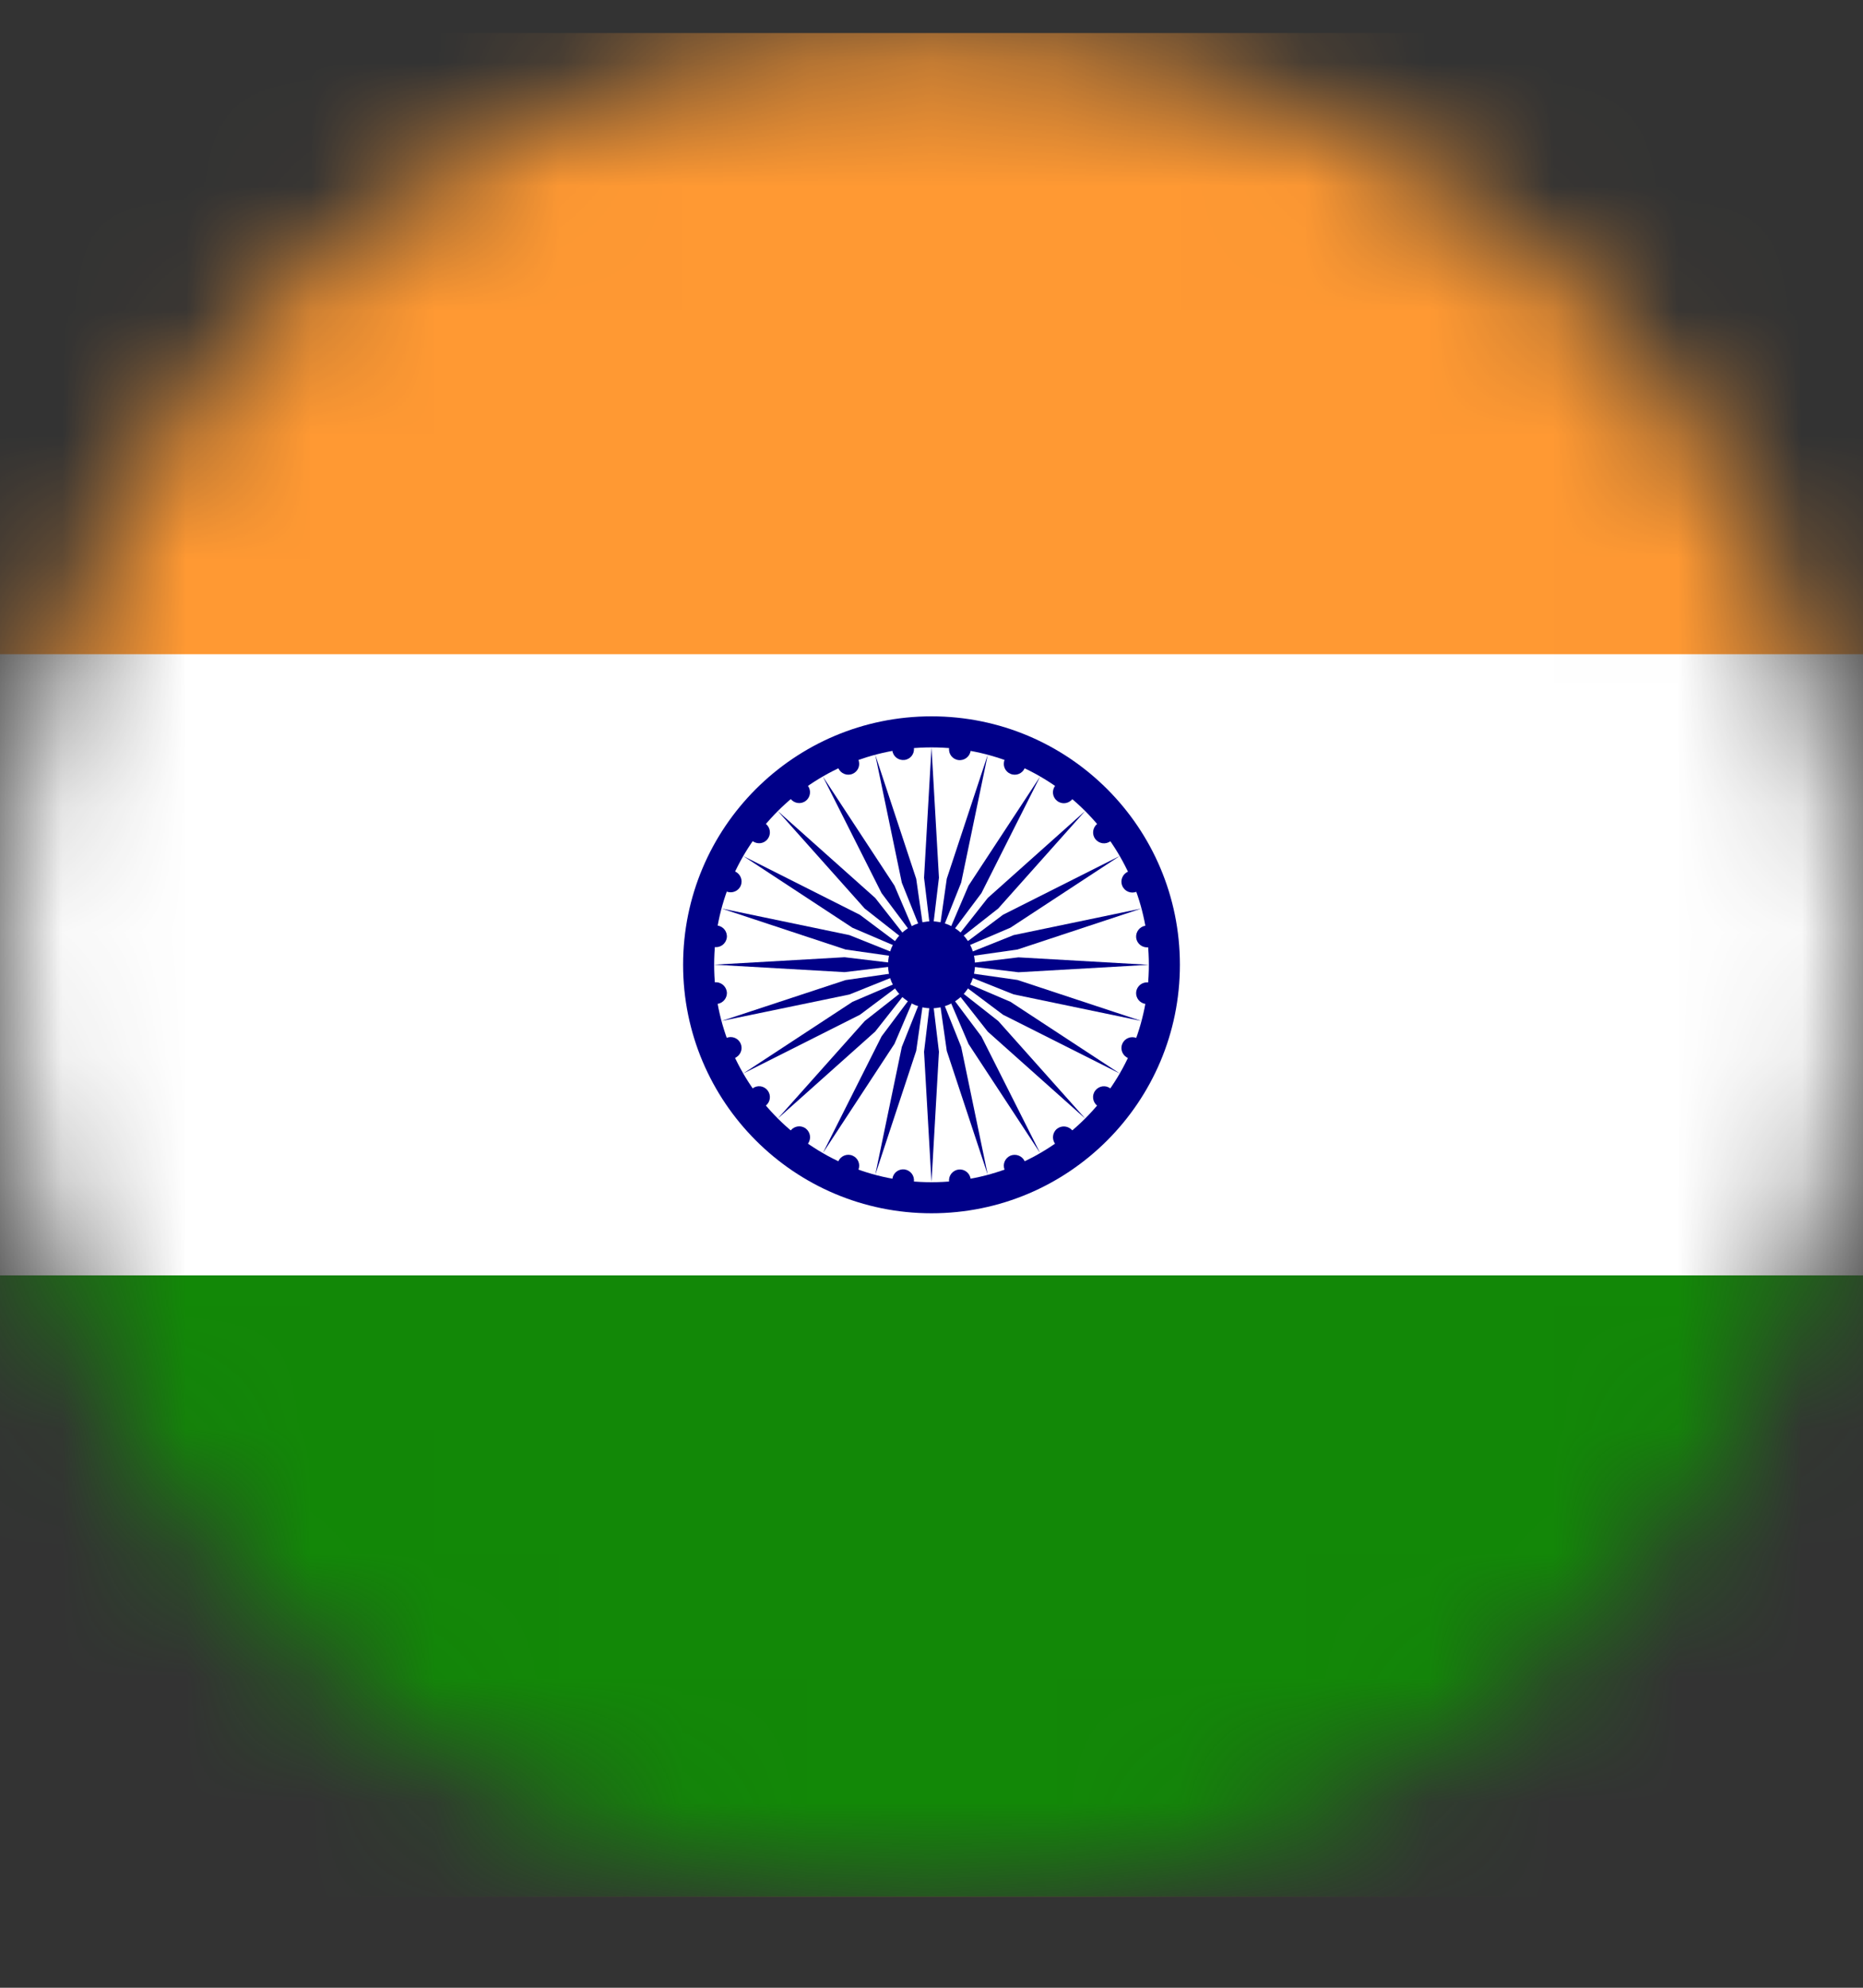 <svg width="15" height="16" viewBox="0 0 15 16" fill="none" xmlns="http://www.w3.org/2000/svg">
<rect x="0" y="0" width="15" height="16" fill="#333333" stroke="none"/>
<mask id="mask0_1_25761" style="mask-type:alpha" maskUnits="userSpaceOnUse" x="0" y="0" width="15" height="16">
<circle cx="7.5" cy="7.766" r="7.5" fill="#D9D9D9"/>
</mask>
<g mask="url(#mask0_1_25761)">
<path d="M18.75 0.266H-3.75V15.266H18.75V0.266Z" fill="#FF9933"/>
<path d="M18.75 5.266H-3.75V10.266H18.75V5.266Z" fill="white"/>
<path d="M18.75 10.266H-3.75V15.266H18.75V10.266Z" fill="#128807"/>
<path d="M7.5 9.766C8.605 9.766 9.5 8.87 9.5 7.766C9.5 6.661 8.605 5.766 7.5 5.766C6.395 5.766 5.5 6.661 5.5 7.766C5.5 8.87 6.395 9.766 7.5 9.766Z" fill="#000088"/>
<path d="M7.5 9.516C8.466 9.516 9.25 8.732 9.25 7.766C9.25 6.799 8.466 6.016 7.5 6.016C6.534 6.016 5.75 6.799 5.75 7.766C5.75 8.732 6.534 9.516 7.5 9.516Z" fill="white"/>
<path d="M7.5 8.116C7.693 8.116 7.85 7.959 7.85 7.766C7.85 7.572 7.693 7.416 7.5 7.416C7.307 7.416 7.15 7.572 7.15 7.766C7.15 7.959 7.307 8.116 7.5 8.116Z" fill="#000088"/>
<path d="M9.224 8.081C9.271 8.088 9.315 8.054 9.322 8.006C9.328 7.958 9.294 7.914 9.246 7.908C9.199 7.902 9.155 7.935 9.148 7.983C9.142 8.031 9.176 8.075 9.224 8.081Z" fill="#000088"/>
<path d="M7.5 9.516L7.56 8.466L7.5 7.966L7.44 8.466L7.5 9.516Z" fill="#000088"/>
<path d="M9.083 8.517C9.128 8.535 9.179 8.514 9.198 8.47C9.216 8.425 9.195 8.374 9.15 8.355C9.106 8.337 9.054 8.358 9.036 8.403C9.017 8.447 9.039 8.498 9.083 8.517Z" fill="#000088"/>
<path d="M7.047 9.457L7.377 8.458L7.448 7.959L7.261 8.427L7.047 9.457Z" fill="#000088"/>
<path d="M8.835 8.901C8.873 8.93 8.928 8.923 8.958 8.884C8.987 8.846 8.98 8.791 8.941 8.762C8.903 8.732 8.848 8.74 8.819 8.778C8.789 8.816 8.797 8.871 8.835 8.901Z" fill="#000088"/>
<path d="M6.625 9.282L7.202 8.402L7.4 7.939L7.098 8.342L6.625 9.282Z" fill="#000088"/>
<path d="M8.496 9.208C8.525 9.246 8.58 9.253 8.619 9.224C8.657 9.194 8.664 9.139 8.635 9.101C8.605 9.063 8.55 9.056 8.512 9.085C8.474 9.114 8.467 9.169 8.496 9.208Z" fill="#000088"/>
<path d="M6.263 9.003L7.047 8.303L7.359 7.907L6.963 8.218L6.263 9.003Z" fill="#000088"/>
<path d="M8.089 9.416C8.107 9.461 8.159 9.482 8.203 9.464C8.248 9.445 8.269 9.394 8.251 9.349C8.232 9.305 8.181 9.284 8.136 9.302C8.092 9.321 8.07 9.372 8.089 9.416Z" fill="#000088"/>
<path d="M5.984 8.641L6.924 8.168L7.327 7.866L6.864 8.064L5.984 8.641Z" fill="#000088"/>
<path d="M7.642 9.512C7.648 9.56 7.692 9.594 7.74 9.588C7.788 9.581 7.821 9.537 7.815 9.49C7.809 9.442 7.765 9.408 7.717 9.414C7.669 9.421 7.635 9.465 7.642 9.512Z" fill="#000088"/>
<path d="M5.81 8.218L6.839 8.005L7.307 7.817L6.808 7.889L5.81 8.218Z" fill="#000088"/>
<path d="M7.185 9.489C7.178 9.537 7.212 9.581 7.26 9.587C7.308 9.593 7.352 9.559 7.358 9.512C7.365 9.464 7.331 9.42 7.283 9.413C7.235 9.407 7.191 9.441 7.185 9.489Z" fill="#000088"/>
<path d="M5.75 7.765L6.8 7.825L7.3 7.765L6.8 7.705L5.75 7.765Z" fill="#000088"/>
<path d="M6.749 9.349C6.731 9.394 6.752 9.445 6.797 9.464C6.841 9.482 6.893 9.461 6.911 9.416C6.93 9.372 6.908 9.32 6.864 9.302C6.819 9.283 6.768 9.305 6.749 9.349Z" fill="#000088"/>
<path d="M5.81 7.313L6.808 7.643L7.307 7.714L6.839 7.527L5.81 7.313Z" fill="#000088"/>
<path d="M6.365 9.101C6.336 9.139 6.343 9.194 6.381 9.223C6.42 9.253 6.475 9.245 6.504 9.207C6.534 9.169 6.526 9.114 6.488 9.084C6.45 9.055 6.395 9.062 6.365 9.101Z" fill="#000088"/>
<path d="M5.985 6.891L6.864 7.468L7.327 7.666L6.924 7.364L5.985 6.891Z" fill="#000088"/>
<path d="M6.058 8.762C6.02 8.791 6.013 8.846 6.042 8.884C6.071 8.923 6.126 8.93 6.165 8.9C6.203 8.871 6.21 8.816 6.181 8.778C6.151 8.739 6.097 8.732 6.058 8.762Z" fill="#000088"/>
<path d="M6.262 6.528L6.962 7.313L7.358 7.624L7.047 7.228L6.262 6.528Z" fill="#000088"/>
<path d="M5.85 8.354C5.805 8.373 5.784 8.424 5.802 8.469C5.821 8.513 5.872 8.534 5.917 8.516C5.961 8.497 5.983 8.446 5.964 8.402C5.946 8.357 5.894 8.336 5.85 8.354Z" fill="#000088"/>
<path d="M6.625 6.25L7.098 7.189L7.4 7.592L7.202 7.129L6.625 6.25Z" fill="#000088"/>
<path d="M5.753 7.907C5.706 7.914 5.672 7.958 5.678 8.005C5.684 8.053 5.728 8.087 5.776 8.081C5.824 8.074 5.858 8.03 5.852 7.983C5.845 7.935 5.801 7.901 5.753 7.907Z" fill="#000088"/>
<path d="M7.047 6.075L7.261 7.105L7.448 7.572L7.377 7.074L7.047 6.075Z" fill="#000088"/>
<path d="M5.776 7.45C5.729 7.444 5.685 7.477 5.678 7.525C5.672 7.573 5.706 7.617 5.754 7.623C5.801 7.63 5.845 7.596 5.852 7.548C5.858 7.5 5.824 7.456 5.776 7.45Z" fill="#000088"/>
<path d="M7.5 6.015L7.44 7.065L7.5 7.565L7.56 7.065L7.5 6.015Z" fill="#000088"/>
<path d="M5.917 7.014C5.872 6.996 5.821 7.017 5.802 7.062C5.784 7.106 5.805 7.157 5.85 7.176C5.894 7.194 5.946 7.173 5.964 7.129C5.983 7.084 5.961 7.033 5.917 7.014Z" fill="#000088"/>
<path d="M7.953 6.075L7.623 7.073L7.552 7.572L7.739 7.104L7.953 6.075Z" fill="#000088"/>
<path d="M6.165 6.631C6.126 6.601 6.072 6.608 6.042 6.647C6.013 6.685 6.02 6.74 6.058 6.769C6.097 6.799 6.152 6.792 6.181 6.753C6.21 6.715 6.203 6.66 6.165 6.631Z" fill="#000088"/>
<path d="M8.375 6.25L7.798 7.129L7.6 7.592L7.902 7.189L8.375 6.25Z" fill="#000088"/>
<path d="M6.504 6.324C6.475 6.285 6.42 6.278 6.381 6.307C6.343 6.337 6.336 6.392 6.365 6.43C6.395 6.468 6.45 6.476 6.488 6.446C6.526 6.417 6.533 6.362 6.504 6.324Z" fill="#000088"/>
<path d="M8.737 6.528L7.953 7.228L7.641 7.624L8.037 7.313L8.737 6.528Z" fill="#000088"/>
<path d="M6.911 6.115C6.893 6.07 6.841 6.049 6.797 6.068C6.752 6.086 6.731 6.137 6.749 6.182C6.768 6.226 6.819 6.248 6.864 6.229C6.908 6.211 6.93 6.16 6.911 6.115Z" fill="#000088"/>
<path d="M9.016 6.89L8.076 7.363L7.673 7.665L8.136 7.467L9.016 6.89Z" fill="#000088"/>
<path d="M7.358 6.019C7.352 5.971 7.308 5.937 7.26 5.943C7.212 5.95 7.179 5.994 7.185 6.042C7.191 6.09 7.235 6.123 7.283 6.117C7.331 6.111 7.365 6.067 7.358 6.019Z" fill="#000088"/>
<path d="M9.19 7.313L8.161 7.527L7.693 7.714L8.192 7.643L9.19 7.313Z" fill="#000088"/>
<path d="M7.815 6.043C7.822 5.995 7.788 5.951 7.74 5.944C7.692 5.938 7.648 5.972 7.642 6.02C7.635 6.068 7.669 6.112 7.717 6.118C7.765 6.124 7.809 6.09 7.815 6.043Z" fill="#000088"/>
<path d="M9.25 7.766L8.2 7.706L7.7 7.766L8.2 7.826L9.25 7.766Z" fill="#000088"/>
<path d="M8.251 6.182C8.269 6.137 8.248 6.086 8.203 6.068C8.159 6.049 8.107 6.07 8.089 6.115C8.07 6.16 8.092 6.211 8.136 6.229C8.181 6.248 8.232 6.227 8.251 6.182Z" fill="#000088"/>
<path d="M9.19 8.218L8.192 7.888L7.693 7.817L8.161 8.004L9.19 8.218Z" fill="#000088"/>
<path d="M8.635 6.431C8.664 6.393 8.657 6.338 8.619 6.308C8.58 6.279 8.525 6.286 8.496 6.325C8.466 6.363 8.474 6.418 8.512 6.447C8.55 6.477 8.605 6.47 8.635 6.431Z" fill="#000088"/>
<path d="M9.016 8.641L8.136 8.064L7.673 7.866L8.076 8.168L9.016 8.641Z" fill="#000088"/>
<path d="M8.942 6.77C8.98 6.741 8.987 6.686 8.958 6.647C8.929 6.609 8.874 6.602 8.835 6.631C8.797 6.661 8.79 6.716 8.819 6.754C8.849 6.792 8.903 6.8 8.942 6.77Z" fill="#000088"/>
<path d="M8.738 9.004L8.038 8.219L7.642 7.908L7.953 8.304L8.738 9.004Z" fill="#000088"/>
<path d="M9.15 7.178C9.195 7.159 9.216 7.108 9.198 7.063C9.179 7.019 9.128 6.997 9.083 7.016C9.039 7.034 9.017 7.086 9.036 7.13C9.054 7.175 9.106 7.196 9.15 7.178Z" fill="#000088"/>
<path d="M8.375 9.282L7.902 8.343L7.6 7.94L7.798 8.403L8.375 9.282Z" fill="#000088"/>
<path d="M9.247 7.625C9.294 7.619 9.328 7.575 9.322 7.527C9.316 7.479 9.272 7.445 9.224 7.451C9.176 7.458 9.142 7.502 9.148 7.55C9.155 7.598 9.199 7.631 9.247 7.625Z" fill="#000088"/>
<path d="M7.953 9.457L7.739 8.427L7.552 7.96L7.623 8.459L7.953 9.457Z" fill="#000088"/>
</g>
</svg>
